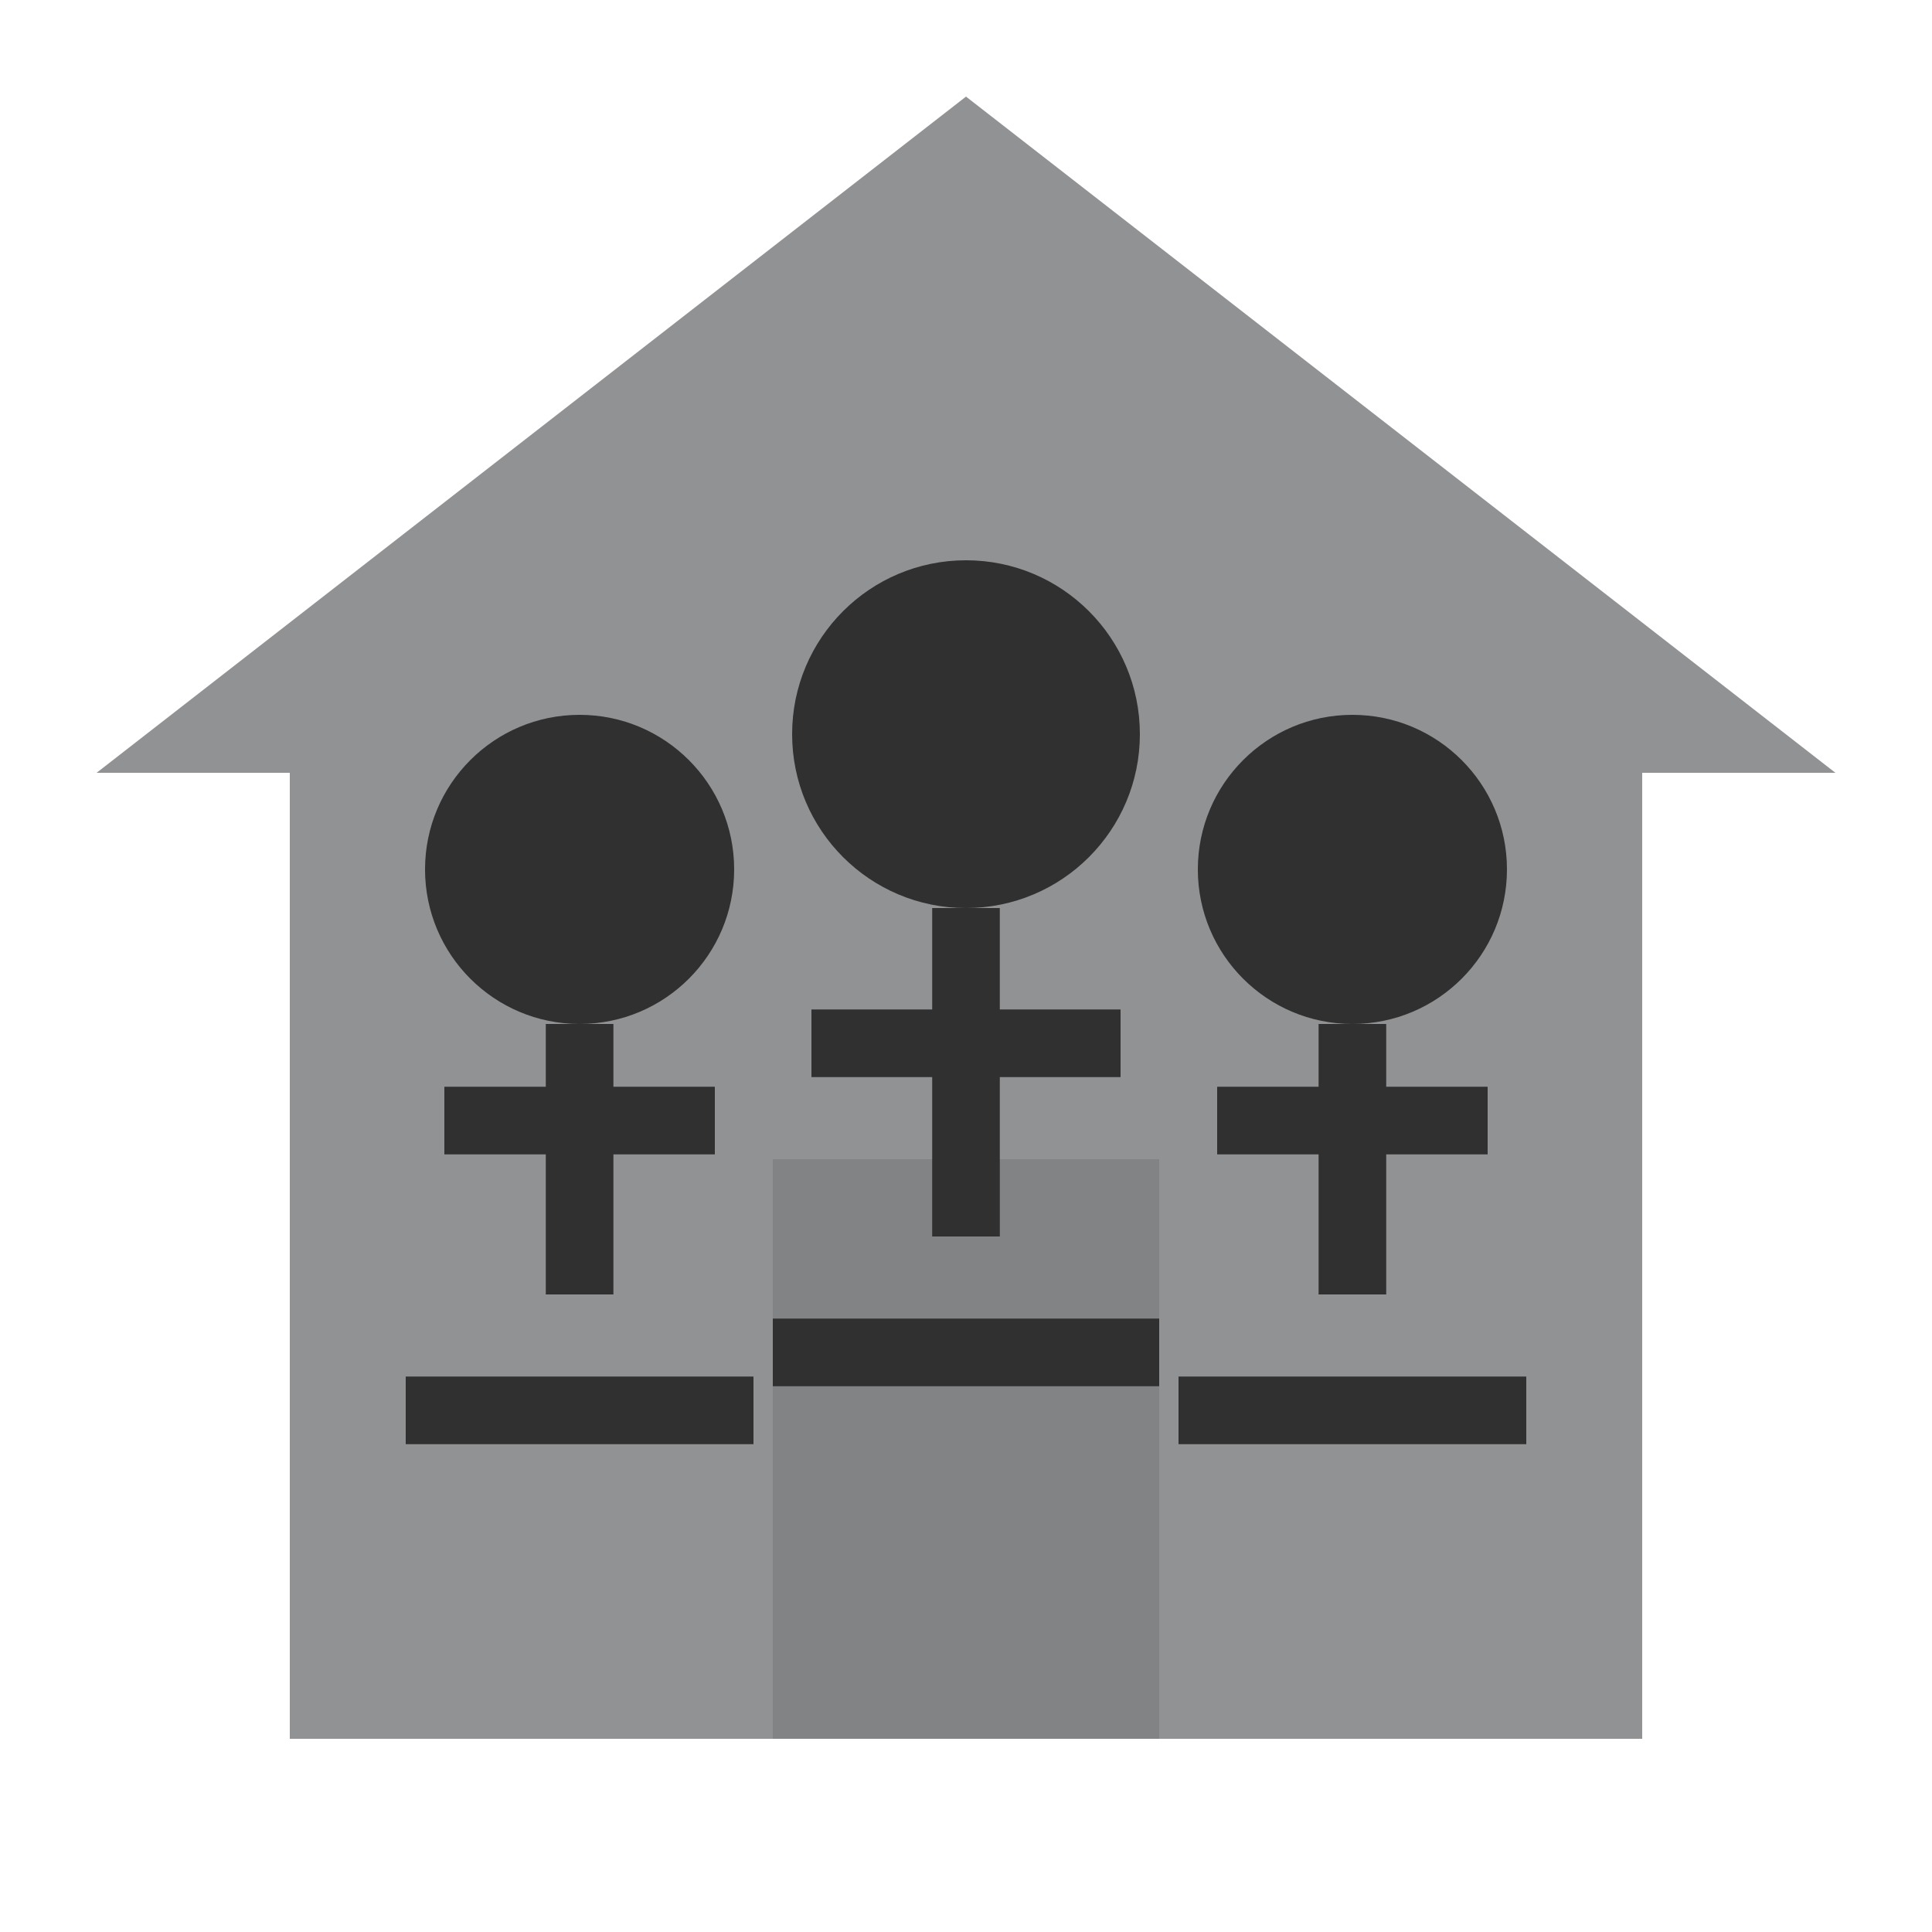 <svg width="100" height="100" viewBox="0 0 100 100" xmlns="http://www.w3.org/2000/svg">
    <!-- 屋顶 -->
    <path d="M50 5L5 40H15V90H85V40H95L50 5Z" fill="#919294"/>

    <!-- 门 -->
    <path d="M40 90V60H60V90H40Z" fill="#828385"/>

    <!-- 家庭成员（稍微黑色） -->
    <circle cx="30" cy="45" r="8" fill="#303030"/>
    <path d="M30 53V67M23 58H37M21 73H39" stroke="#303030" stroke-width="3.5" fill="none"/>

    <circle cx="50" cy="38" r="9" fill="#303030"/>
    <path d="M50 47V64M42 54H58M40 70H60" stroke="#303030" stroke-width="3.5" fill="none"/>

    <circle cx="70" cy="45" r="8" fill="#303030"/>
    <path d="M70 53V67M63 58H77M61 73H79" stroke="#303030" stroke-width="3.5" fill="none"/>
</svg>